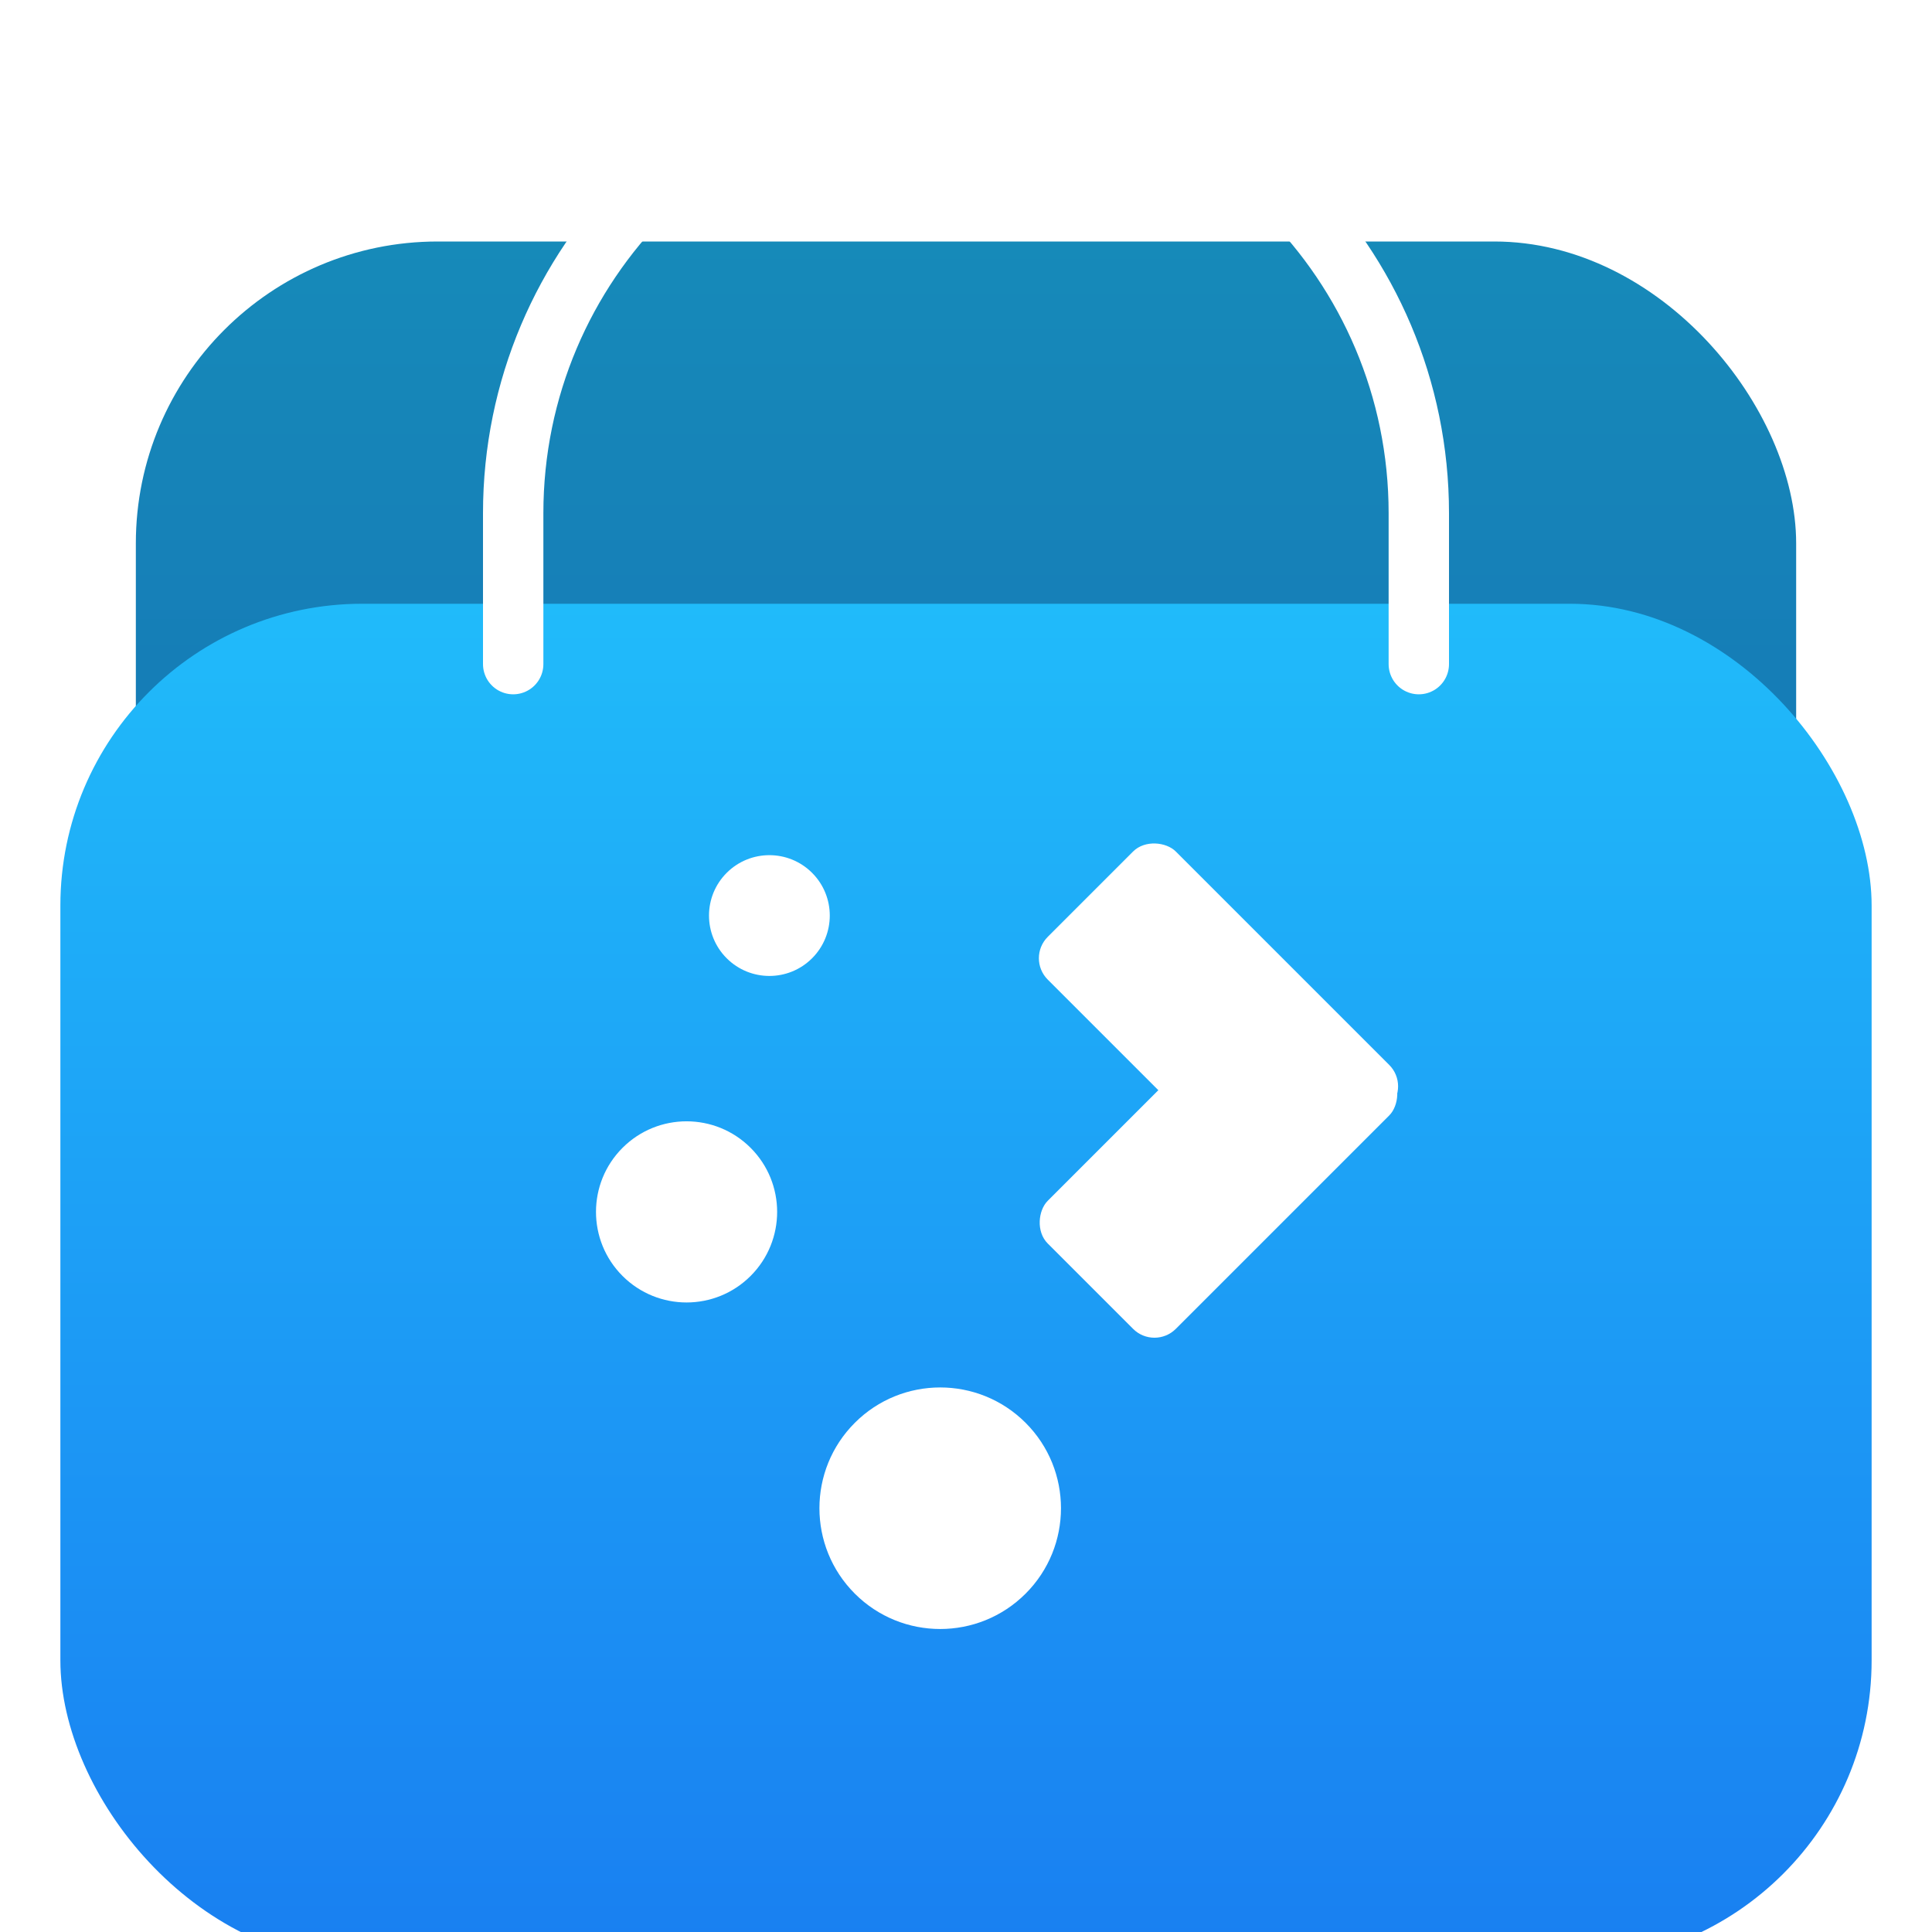 <svg width="128" height="128" viewBox="0 0 128 128" fill="none" xmlns="http://www.w3.org/2000/svg">
<g filter="url(#filter0_i_58_76)">
<rect x="9" y="12" width="110" height="100" rx="20" fill="url(#paint0_linear_58_76)"/>
</g>
<g filter="url(#filter1_di_58_76)">
<rect x="4" y="32" width="120" height="90" rx="20" fill="url(#paint1_linear_58_76)"/>
</g>
<path d="M94 44V34C94 17.431 80.569 4 64 4V4C47.431 4 34 17.431 34 34V44" stroke="white" stroke-width="4" stroke-linecap="round"/>
<g filter="url(#filter2_d_58_76)">
<rect x="84.971" y="60" width="12" height="24" rx="2" transform="rotate(45 84.971 60)" fill="white"/>
<rect x="68" y="59.485" width="12" height="24" rx="2" transform="rotate(-45 68 59.485)" fill="white"/>
<circle cx="50.974" cy="56.658" r="4.001" transform="rotate(45 50.974 56.658)" fill="white"/>
<circle cx="45.487" cy="76.291" r="6.001" transform="rotate(45 45.487 76.291)" fill="white"/>
<circle cx="62.291" cy="95.924" r="8.002" transform="rotate(45 62.291 95.924)" fill="white"/>
</g>
<defs>
<filter id="filter0_i_58_76" x="9" y="12" width="110" height="100" filterUnits="userSpaceOnUse" color-interpolation-filters="sRGB">
<feFlood flood-opacity="0" result="BackgroundImageFix"/>
<feBlend mode="normal" in="SourceGraphic" in2="BackgroundImageFix" result="shape"/>
<feColorMatrix in="SourceAlpha" type="matrix" values="0 0 0 0 0 0 0 0 0 0 0 0 0 0 0 0 0 0 127 0" result="hardAlpha"/>
<feOffset dy="4"/>
<feComposite in2="hardAlpha" operator="arithmetic" k2="-1" k3="1"/>
<feColorMatrix type="matrix" values="0 0 0 0 1 0 0 0 0 1 0 0 0 0 1 0 0 0 0.25 0"/>
<feBlend mode="normal" in2="shape" result="effect1_innerShadow_58_76"/>
</filter>
<filter id="filter1_di_58_76" x="4" y="32" width="120" height="94" filterUnits="userSpaceOnUse" color-interpolation-filters="sRGB">
<feFlood flood-opacity="0" result="BackgroundImageFix"/>
<feColorMatrix in="SourceAlpha" type="matrix" values="0 0 0 0 0 0 0 0 0 0 0 0 0 0 0 0 0 0 127 0" result="hardAlpha"/>
<feOffset dy="4"/>
<feComposite in2="hardAlpha" operator="out"/>
<feColorMatrix type="matrix" values="0 0 0 0 0 0 0 0 0 0 0 0 0 0 0 0 0 0 0.25 0"/>
<feBlend mode="normal" in2="BackgroundImageFix" result="effect1_dropShadow_58_76"/>
<feBlend mode="normal" in="SourceGraphic" in2="effect1_dropShadow_58_76" result="shape"/>
<feColorMatrix in="SourceAlpha" type="matrix" values="0 0 0 0 0 0 0 0 0 0 0 0 0 0 0 0 0 0 127 0" result="hardAlpha"/>
<feOffset dy="4"/>
<feComposite in2="hardAlpha" operator="arithmetic" k2="-1" k3="1"/>
<feColorMatrix type="matrix" values="0 0 0 0 1 0 0 0 0 1 0 0 0 0 1 0 0 0 0.25 0"/>
<feBlend mode="normal" in2="shape" result="effect2_innerShadow_58_76"/>
</filter>
<filter id="filter2_d_58_76" x="39.486" y="51.828" width="53.142" height="56.097" filterUnits="userSpaceOnUse" color-interpolation-filters="sRGB">
<feFlood flood-opacity="0" result="BackgroundImageFix"/>
<feColorMatrix in="SourceAlpha" type="matrix" values="0 0 0 0 0 0 0 0 0 0 0 0 0 0 0 0 0 0 127 0" result="hardAlpha"/>
<feOffset dy="4"/>
<feComposite in2="hardAlpha" operator="out"/>
<feColorMatrix type="matrix" values="0 0 0 0 0 0 0 0 0 0 0 0 0 0 0 0 0 0 0.25 0"/>
<feBlend mode="normal" in2="BackgroundImageFix" result="effect1_dropShadow_58_76"/>
<feBlend mode="normal" in="SourceGraphic" in2="effect1_dropShadow_58_76" result="shape"/>
</filter>
<linearGradient id="paint0_linear_58_76" x1="64" y1="12" x2="64" y2="112" gradientUnits="userSpaceOnUse">
<stop stop-color="#168AB9"/>
<stop offset="1" stop-color="#145FB3"/>
</linearGradient>
<linearGradient id="paint1_linear_58_76" x1="64" y1="32" x2="64" y2="122" gradientUnits="userSpaceOnUse">
<stop stop-color="#20BBFA"/>
<stop offset="1" stop-color="#197FF1"/>
</linearGradient>
</defs>
</svg>
